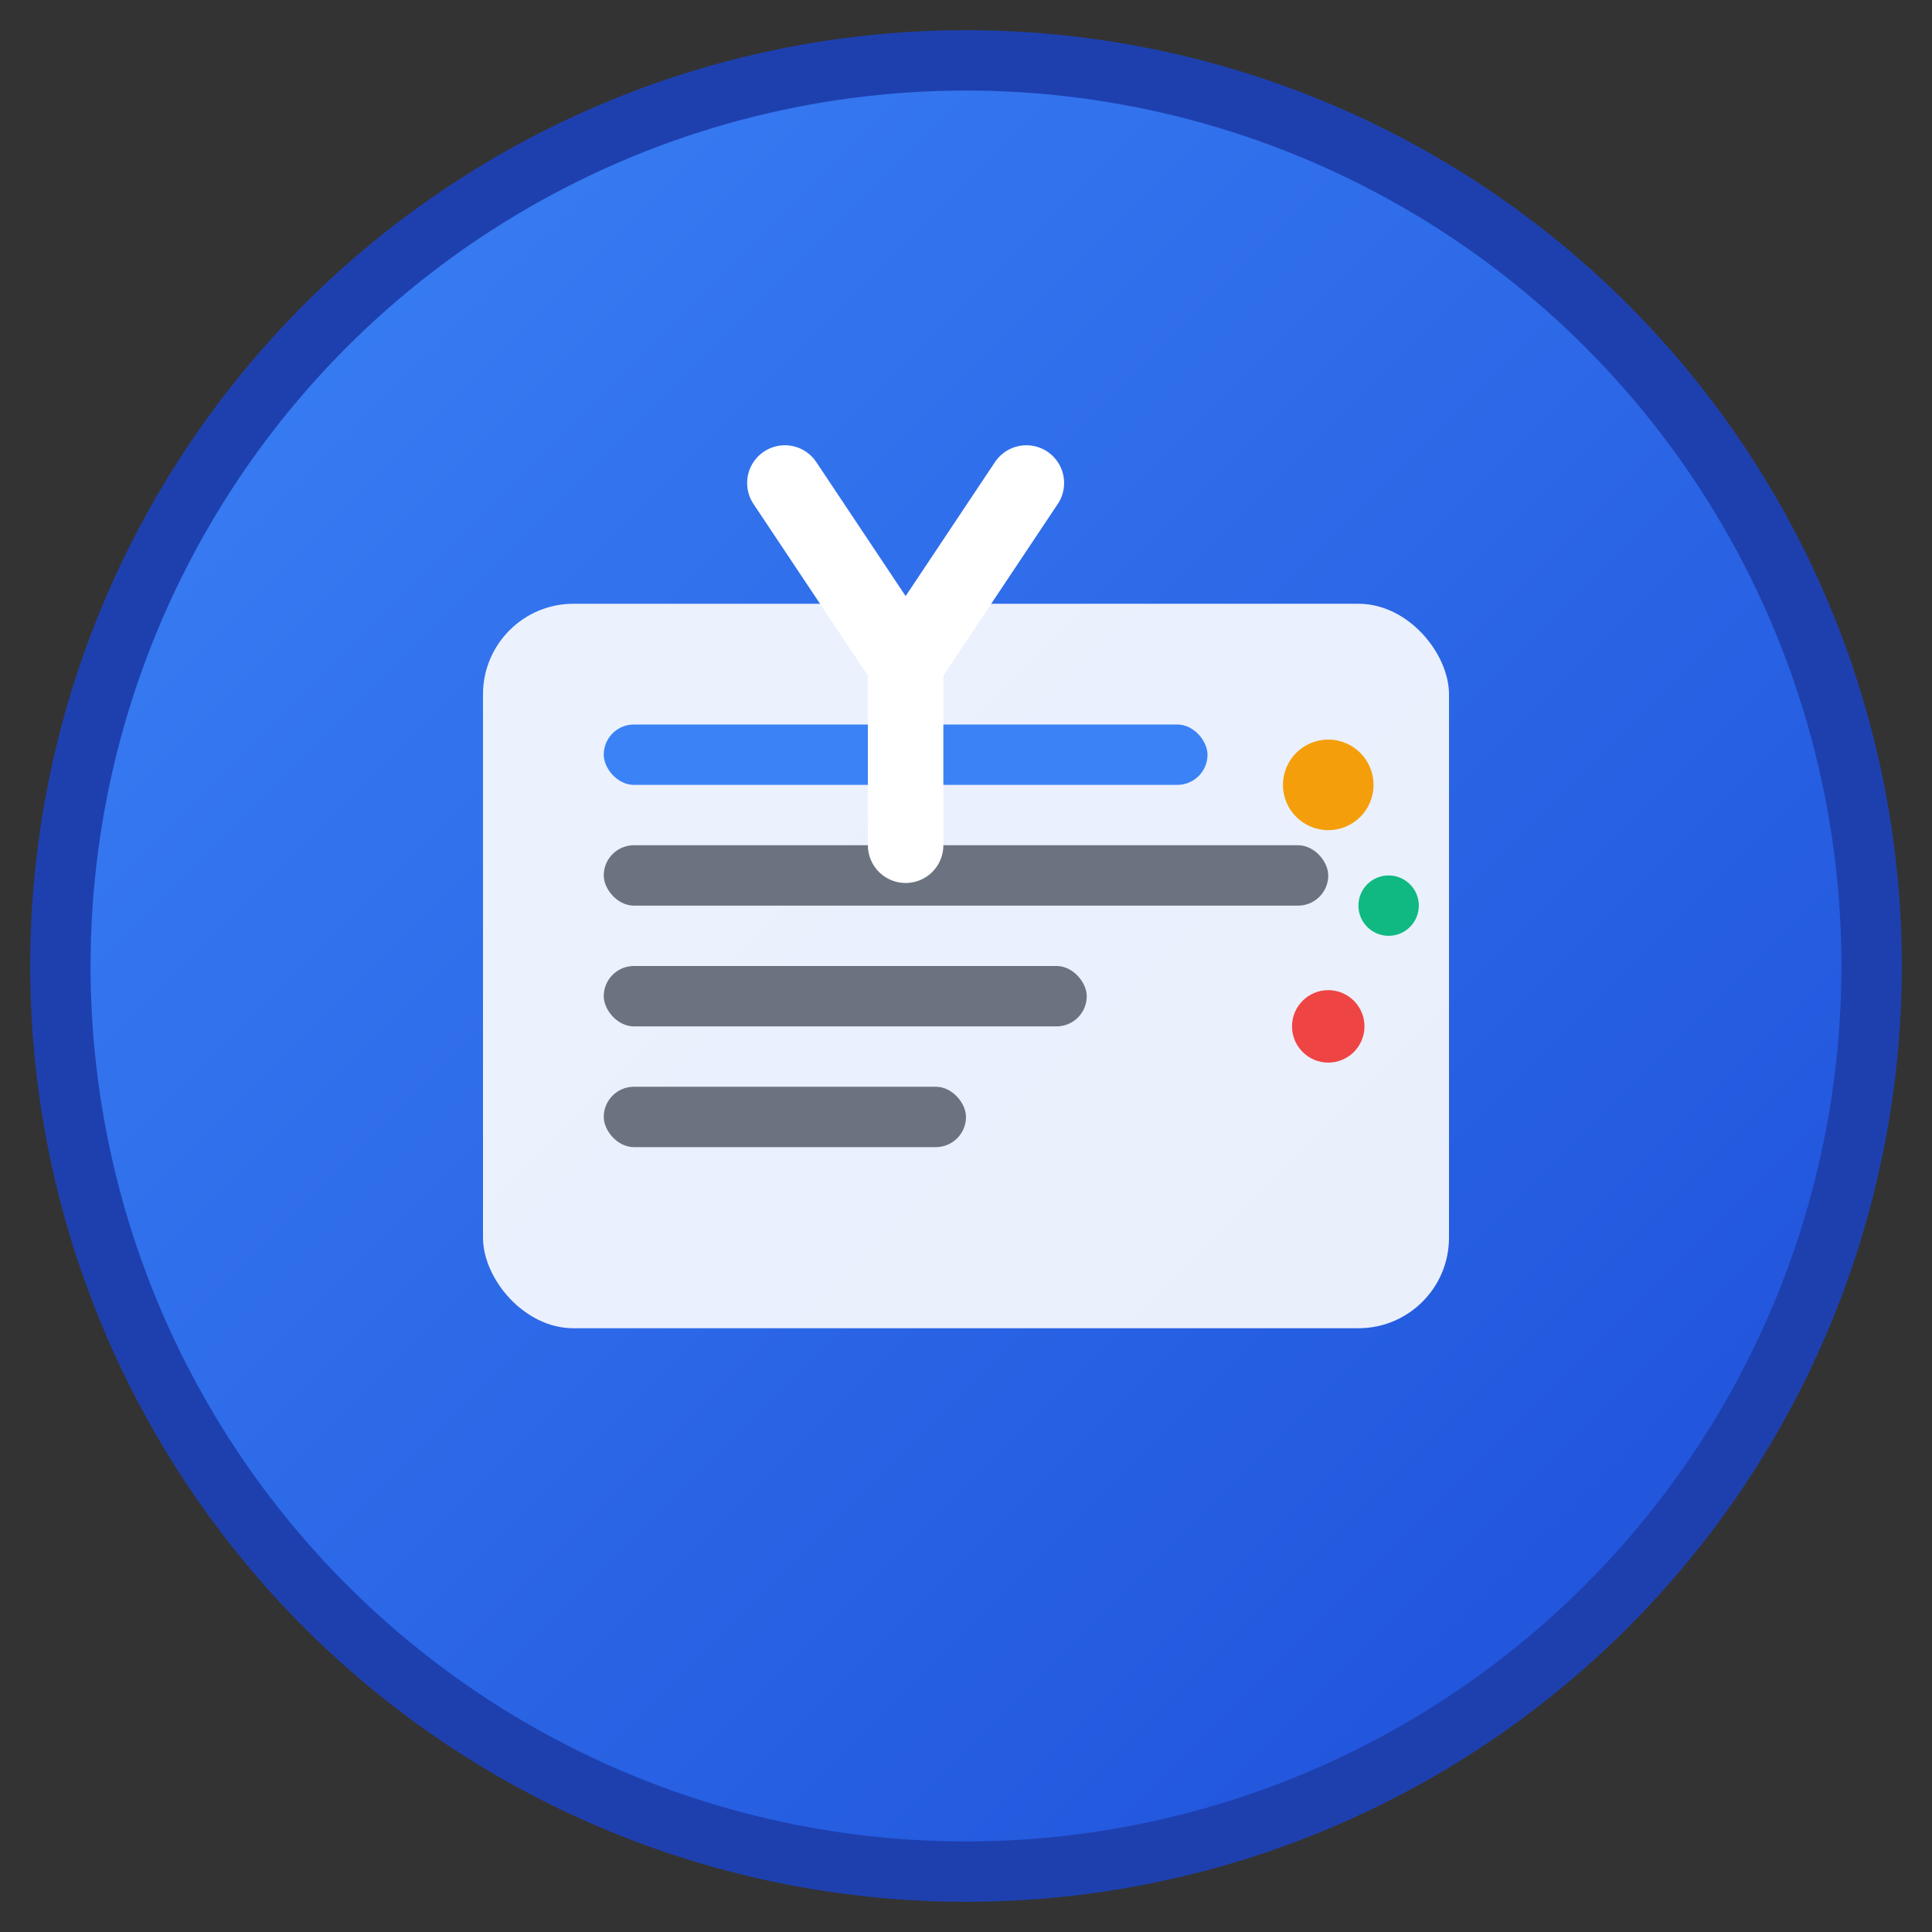 <svg xmlns="http://www.w3.org/2000/svg" viewBox="0 0 64 64" width="64" height="64">
  <rect x="0" y="0" width="64" height="64" fill="#333333" stroke="none"/>
  <!-- Background circle with gradient -->
  <defs>
    <linearGradient id="bgGradient" x1="0%" y1="0%" x2="100%" y2="100%">
      <stop offset="0%" style="stop-color:#3B82F6;stop-opacity:1" />
      <stop offset="100%" style="stop-color:#1D4ED8;stop-opacity:1" />
    </linearGradient>
  </defs>
  
  <!-- Main background -->
  <circle cx="32" cy="32" r="30" fill="url(#bgGradient)" stroke="#1E40AF" stroke-width="2"/>
  
  <!-- Form representation -->
  <rect x="16" y="20" width="32" height="24" rx="3" fill="white" opacity="0.9"/>
  
  <!-- Form fields -->
  <rect x="20" y="24" width="20" height="2" rx="1" fill="#3B82F6"/>
  <rect x="20" y="28" width="24" height="2" rx="1" fill="#6B7280"/>
  <rect x="20" y="32" width="16" height="2" rx="1" fill="#6B7280"/>
  <rect x="20" y="36" width="12" height="2" rx="1" fill="#6B7280"/>
  
  <!-- Form "Y" overlay -->
  <path d="M26 16 L30 22 L34 16 M30 22 L30 28" stroke="white" stroke-width="2.5" stroke-linecap="round" stroke-linejoin="round" fill="none"/>
  
  <!-- Small dots for decoration -->
  <circle cx="44" cy="26" r="1.5" fill="#F59E0B"/>
  <circle cx="46" cy="30" r="1" fill="#10B981"/>
  <circle cx="44" cy="34" r="1.2" fill="#EF4444"/>
</svg>
